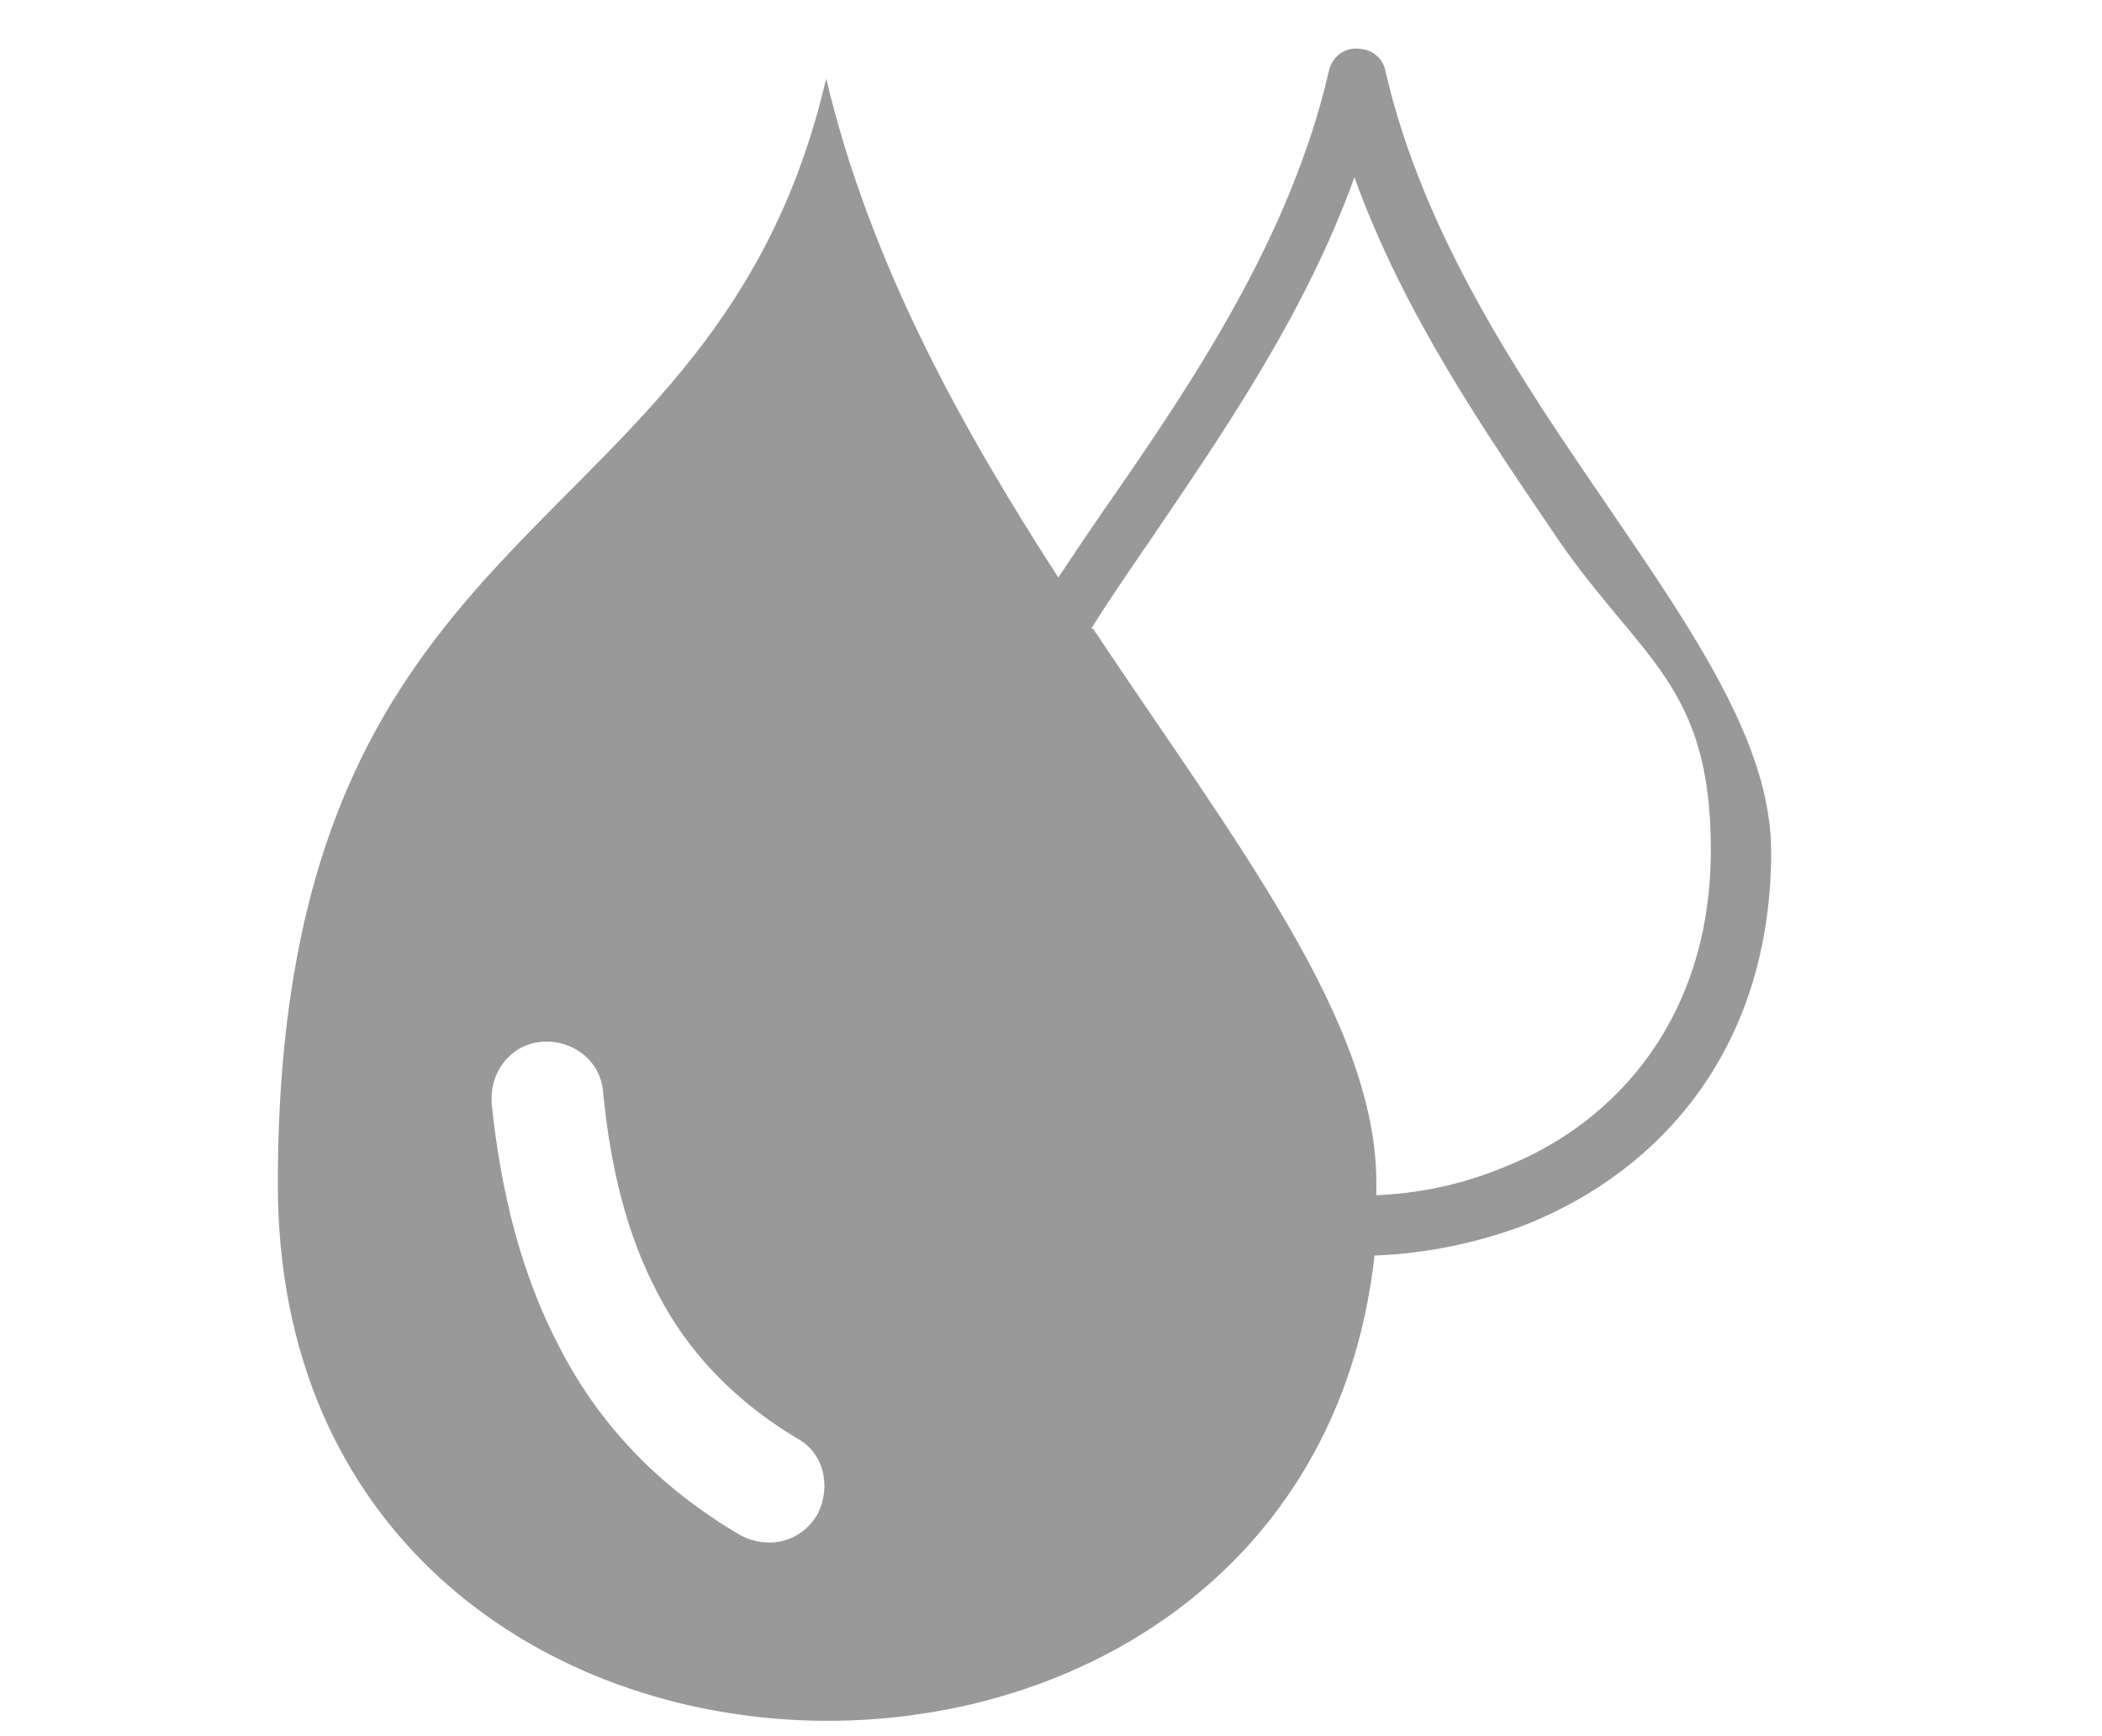 <?xml version="1.0" encoding="UTF-8"?>
<svg id="Layer_1" data-name="Layer 1" xmlns="http://www.w3.org/2000/svg" version="1.1" viewBox="0 0 115 95">
  <defs>
    <style>
      .cls-1 {
        fill: #999999;
        fill-rule: evenodd;
        stroke-width: 0px;
      }
    </style>
  </defs>
  <path class="cls-1" d="M45.2,4.3c2.4,10.1,7.4,19.1,12.7,27.3.8-1.2,1.6-2.4,2.5-3.7,4.8-6.9,10.2-14.9,12.3-24,.2-.9,1-1.4,1.9-1.2.6.1,1.1.6,1.2,1.2,2.1,9.1,7.5,17,12.3,24,4.7,6.9,8.8,12.9,8.8,18.7,0,10.6-5.9,17.4-13.4,20.4-2.6,1-5.5,1.6-8.3,1.7-3.9,35.2-60,33.9-60-3.9S39.1,30.5,45.2,4.3h0ZM59.8,34.4c7.8,11.7,15.5,21.5,15.5,30.3s0,.5,0,.7c2.4-.1,4.7-.6,6.9-1.5,6.4-2.5,11.4-8.4,11.4-17.4s-3.8-10.4-8.3-16.9c-4-5.9-8.5-12.4-11.2-19.9-2.7,7.5-7.2,14-11.2,19.9-1.1,1.6-2.2,3.2-3.2,4.8h0ZM26.9,60.3c-.1-1.7,1.1-3.2,2.8-3.3s3.2,1.1,3.3,2.8c.4,4.1,1.3,7.8,3,11,1.6,3.1,4.1,5.8,7.6,7.9,1.5.8,1.9,2.7,1.1,4.2-.9,1.5-2.7,1.9-4.2,1.1-4.6-2.7-7.8-6.2-9.9-10.3-2.1-4-3.2-8.5-3.7-13.3h0Z"/>
</svg>
